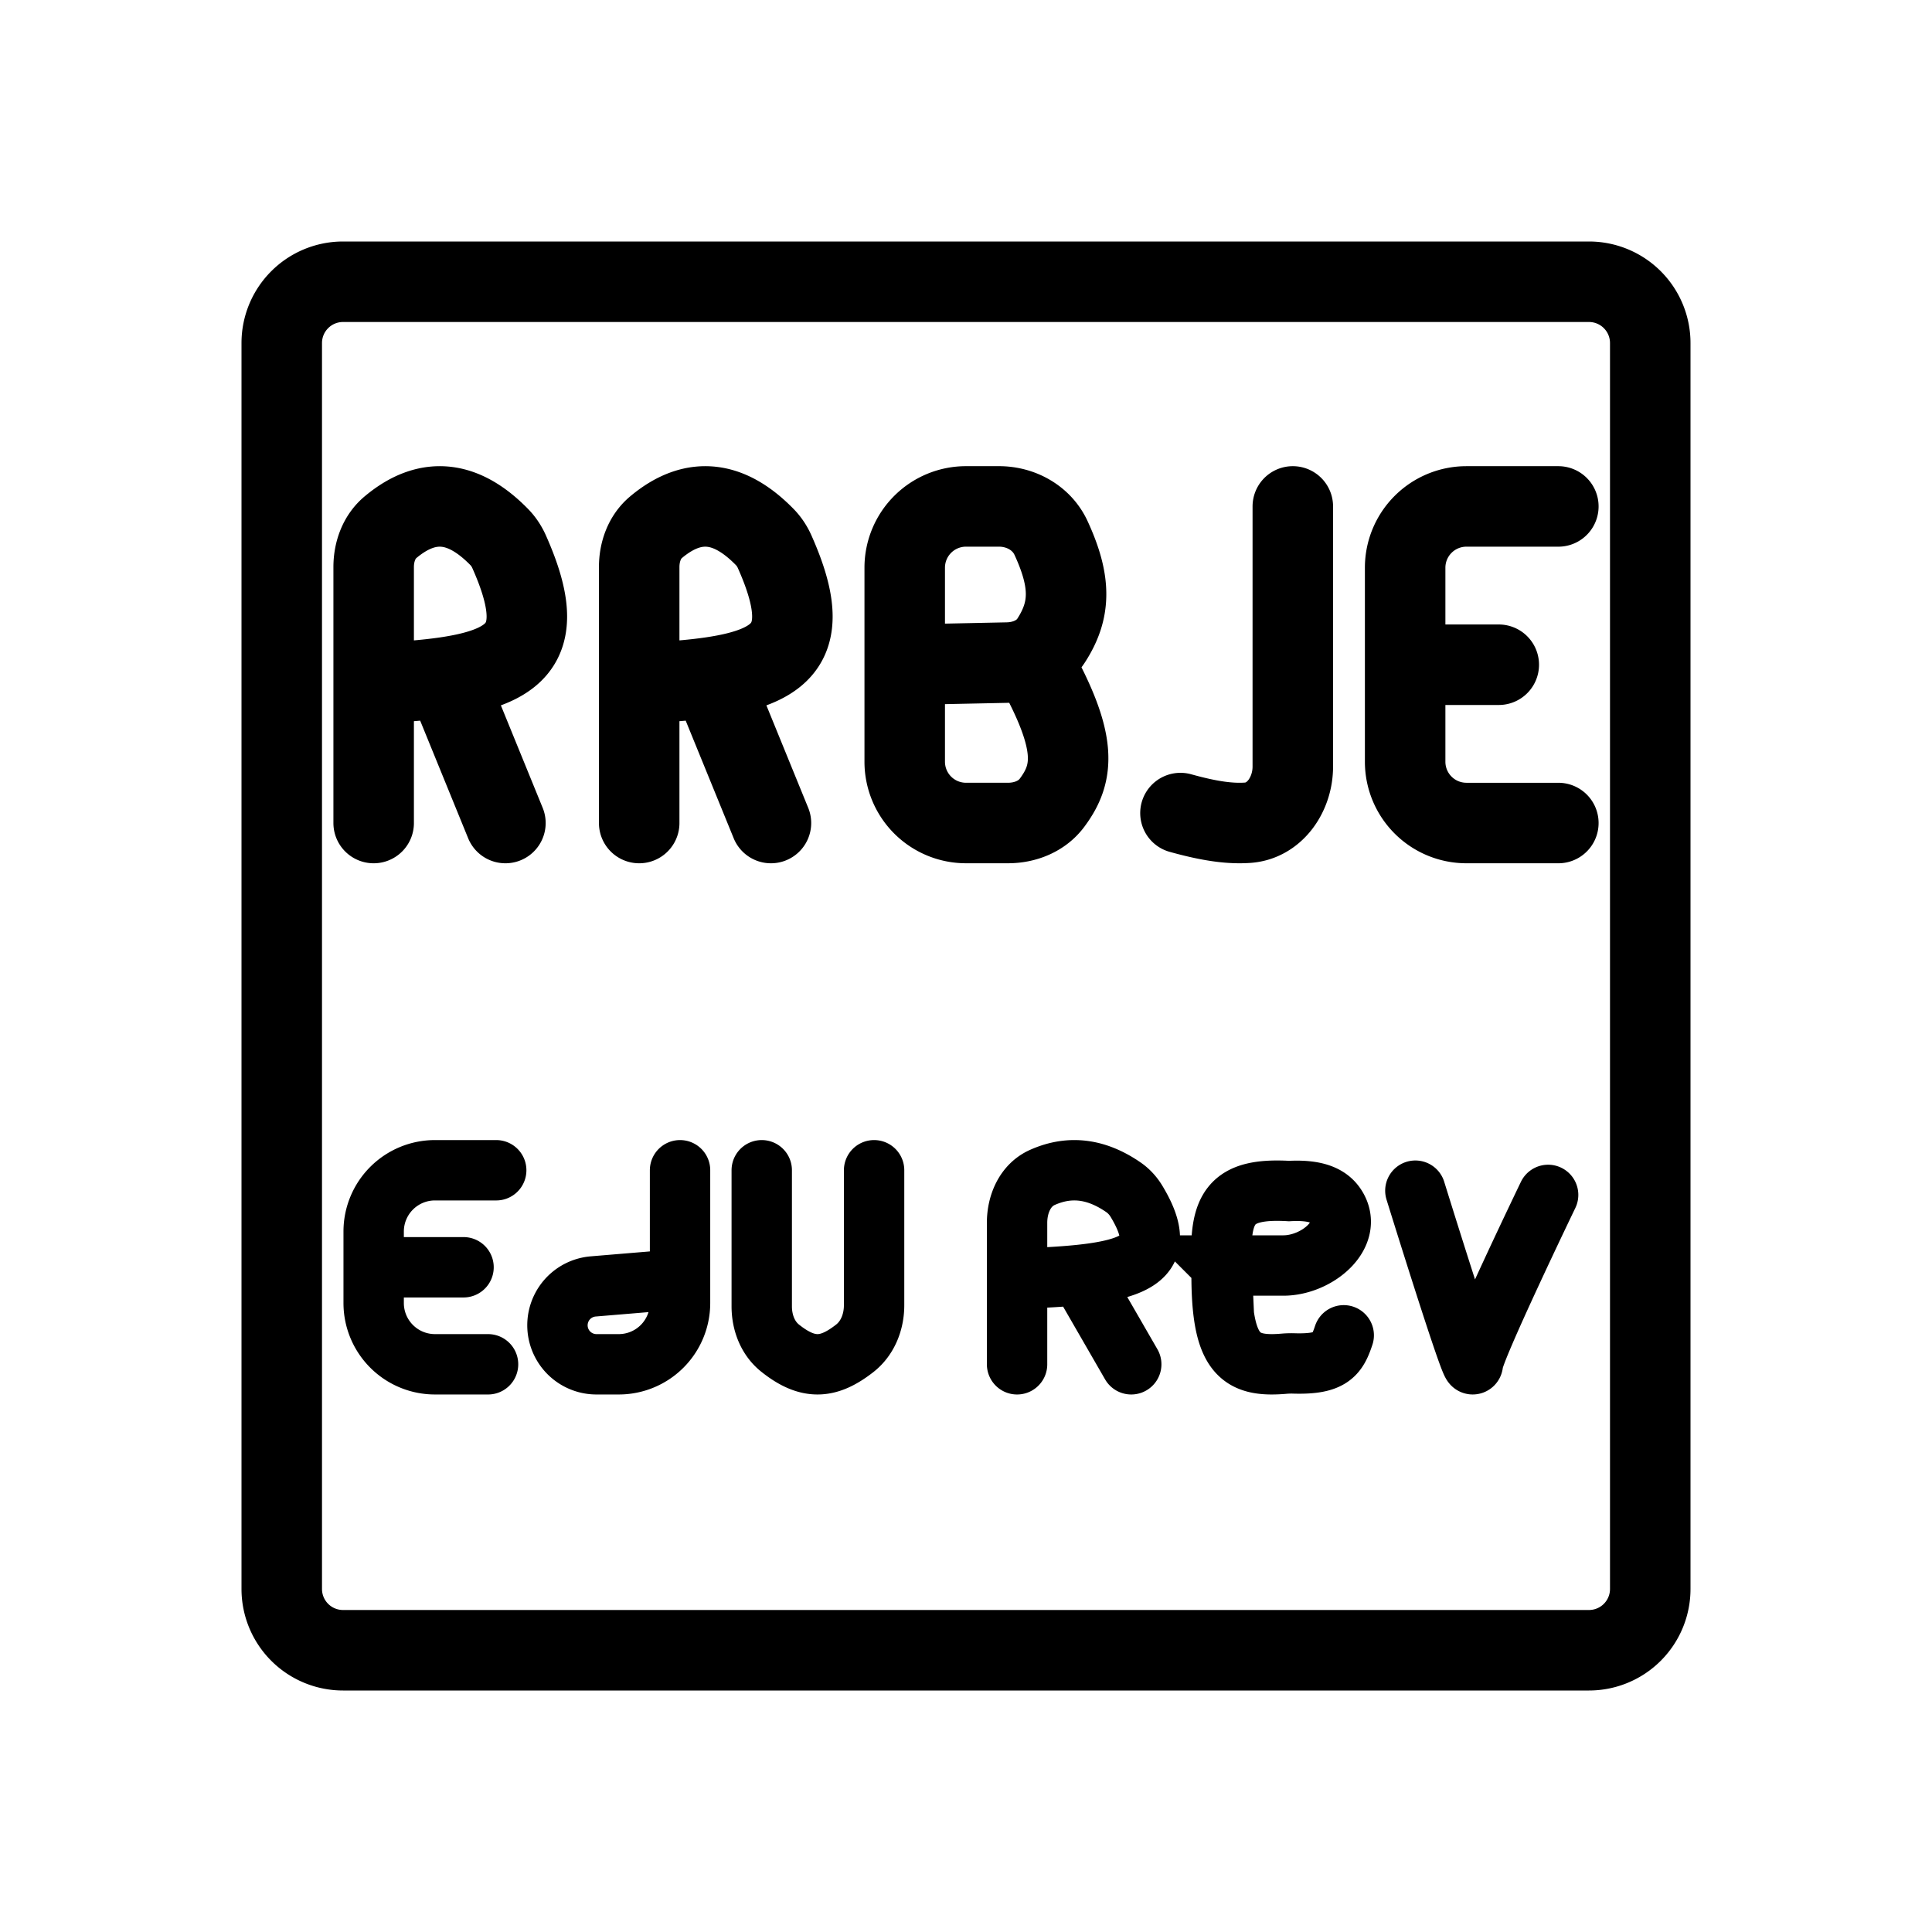 <svg width="192" height="192" viewBox="0 0 192 192" fill="none" xmlns="http://www.w3.org/2000/svg"><path d="M157.91 28H34.09A6.09 6.09 0 0 0 28 34.09v123.82a6.09 6.09 0 0 0 6.09 6.09h123.82a6.09 6.09 0 0 0 6.09-6.09V34.09a6.09 6.09 0 0 0-6.09-6.09Z" stroke="#000" stroke-width="8"/><path d="M37.134 81.791V67.91m0 0V56.36c0-1.5.518-2.996 1.668-3.961 3.97-3.331 7.538-2.38 10.825.985.407.417.73.913.968 1.446 3.795 8.515 1.357 11.35-6.28 12.472m-7.18.608c2.748-.131 5.148-.309 7.18-.608m0 0 5.912 14.489M63.522 81.791V67.91m0 0V56.36c0-1.5.518-2.996 1.668-3.961 3.97-3.331 7.538-2.38 10.825.985.407.417.73.913.968 1.446 3.795 8.515 1.357 11.35-6.28 12.472m-7.18.608c2.748-.131 5.148-.309 7.18-.608m0 0 5.912 14.489M89.91 66.06V75.7a6.09 6.09 0 0 0 6.09 6.09h4.175c1.685 0 3.354-.651 4.364-1.999 2.26-3.015 2.526-6.077-1.724-13.732m-12.905 0v-9.642a6.09 6.09 0 0 1 6.09-6.09h3.278c2.187 0 4.258 1.151 5.173 3.138 2.023 4.386 1.958 7.186.002 10.201-.93 1.435-2.612 2.146-4.322 2.181l-10.22.212ZM154.866 81.791h-9.135a6.09 6.09 0 0 1-6.089-6.09V66.06m0 0v-9.642a6.09 6.09 0 0 1 6.089-6.09h9.135M139.642 66.06h9.304M117.313 80.802c3.03.844 4.99 1.075 6.667.962 2.72-.182 4.498-2.845 4.498-5.572V50.328" stroke="#000" stroke-width="8" stroke-linecap="round"/><path d="M49.313 116.299h-6.09a6.09 6.09 0 0 0-6.089 6.089v3.552m0 0v3.553a6.09 6.09 0 0 0 6.09 6.089h5.278m-11.368-9.642h8.932M67.582 116.299v10.826m0 0v2.368a6.09 6.09 0 0 1-6.09 6.089H59.28a3.876 3.876 0 0 1-.322-7.739l8.625-.718ZM75.701 116.299v13.522c0 1.584.58 3.157 1.815 4.146 2.816 2.256 4.85 2.038 7.421.034 1.3-1.013 1.929-2.64 1.929-4.287v-13.415M101.075 135.582v-8.508m0 0v-5.554c0-1.865.803-3.743 2.506-4.505 2.921-1.308 5.59-.733 8.072.981.522.36.957.839 1.285 1.381 3.002 4.971.841 6.651-5.641 7.324m-6.222.373c2.382-.08 4.461-.189 6.222-.373m0 0 5.124 8.881M121.408 125.765c-.253-5.703.783-7.745 6.693-7.4 2.579-.14 3.952.392 4.675 1.525 1.789 2.806-1.907 5.875-5.234 5.875h-6.134Zm0 0c-.147 8.801 1.705 10.147 6.214 9.758.319-.027.641-.036.96-.026 3.71.111 4.313-.859 4.957-2.795M140.657 118.328s5.717 18.451 5.717 17.192c0-1.257 7.477-16.772 7.477-16.772" stroke="#000" stroke-width="6" stroke-linecap="round"/></svg>